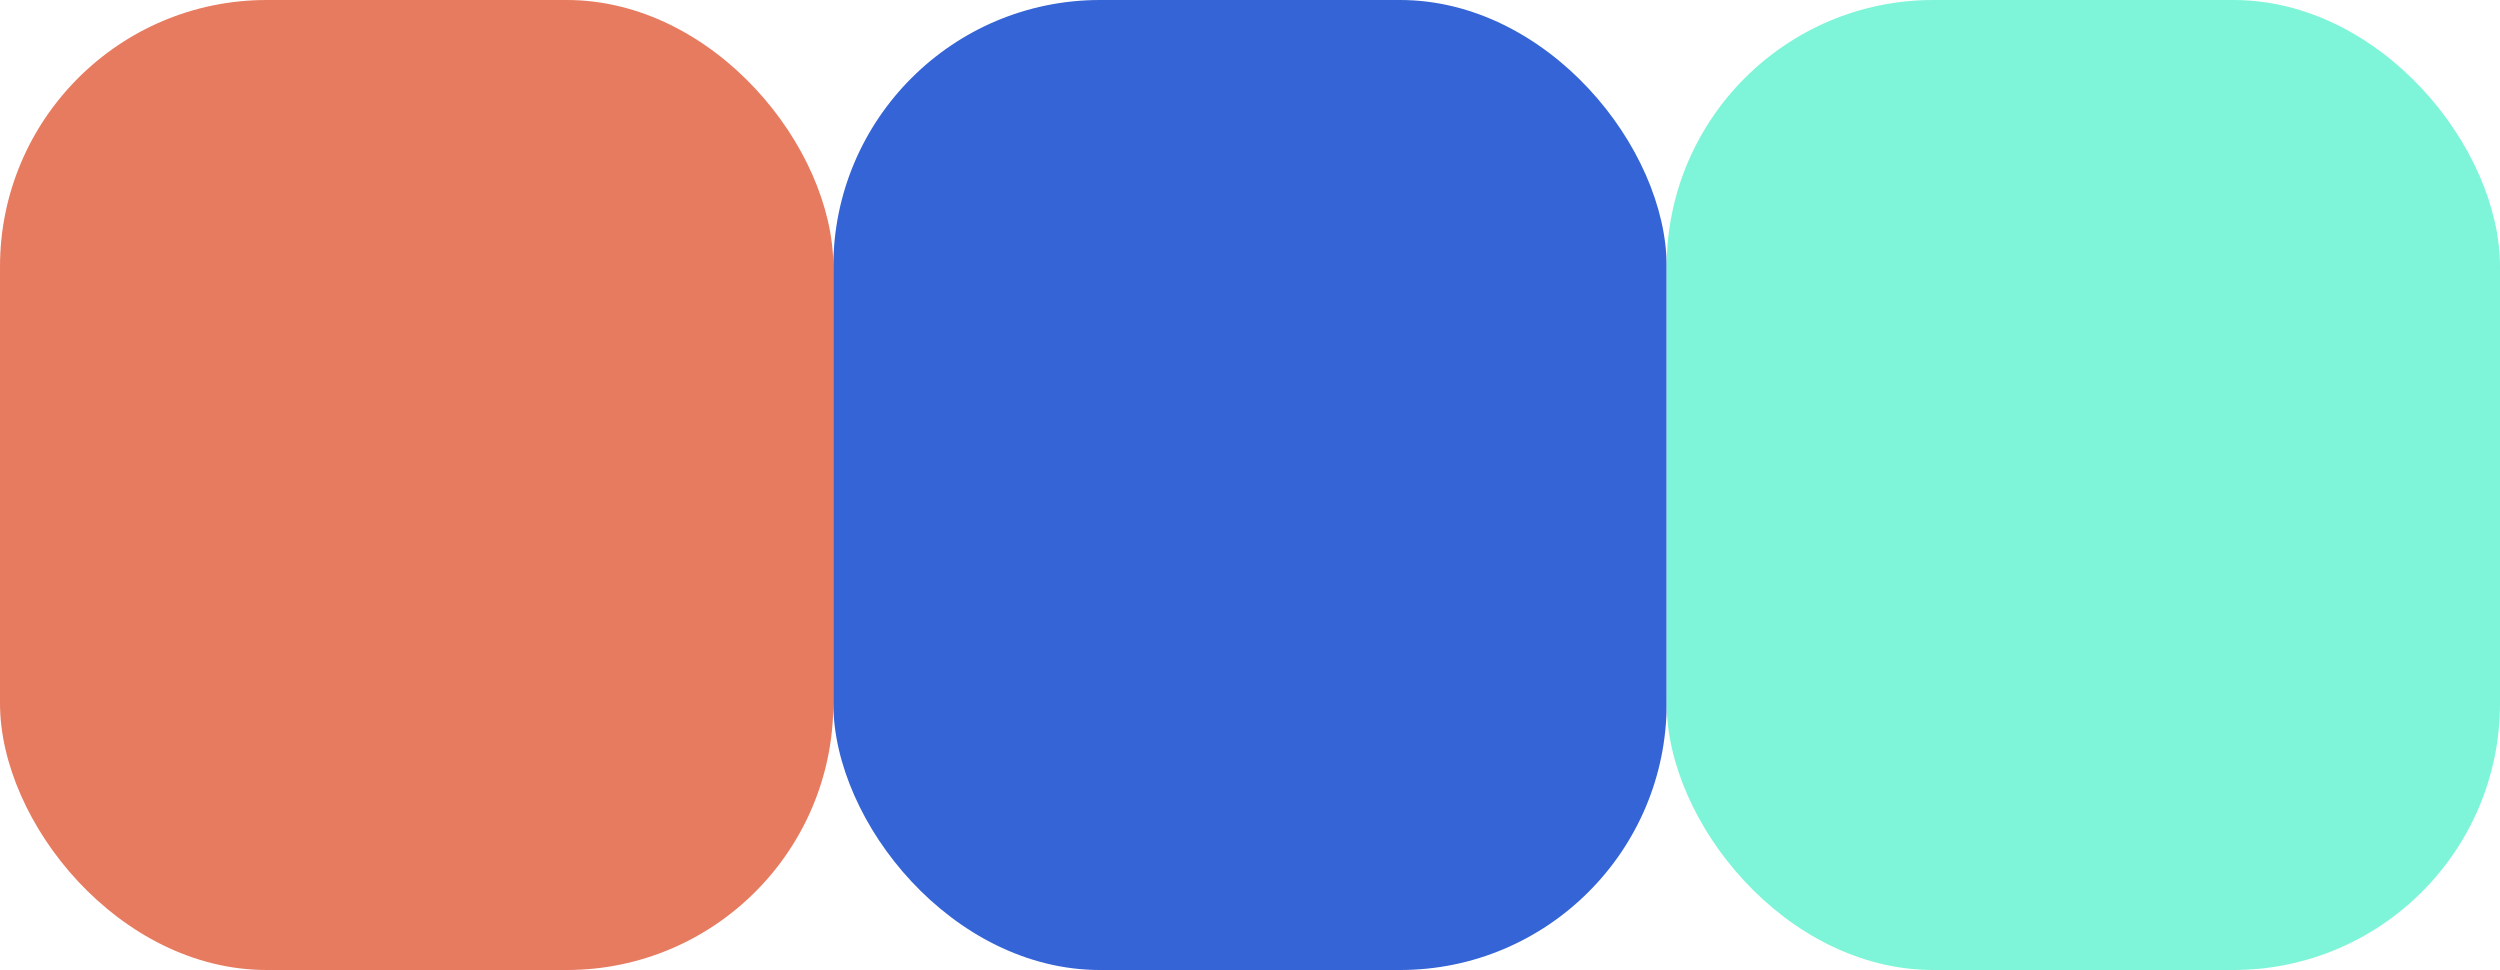 <svg width="750" height="291" viewBox="0 0 750 291" fill="none" xmlns="http://www.w3.org/2000/svg">
    <rect width="250" height="291" rx="80" fill="#E77B5F"/>
    <rect x="250" width="250" height="291" rx="80" fill="#3464D5"/>
    <rect x="500" width="250" height="291" rx="80" fill="#7EF5D8"/>
</svg>
